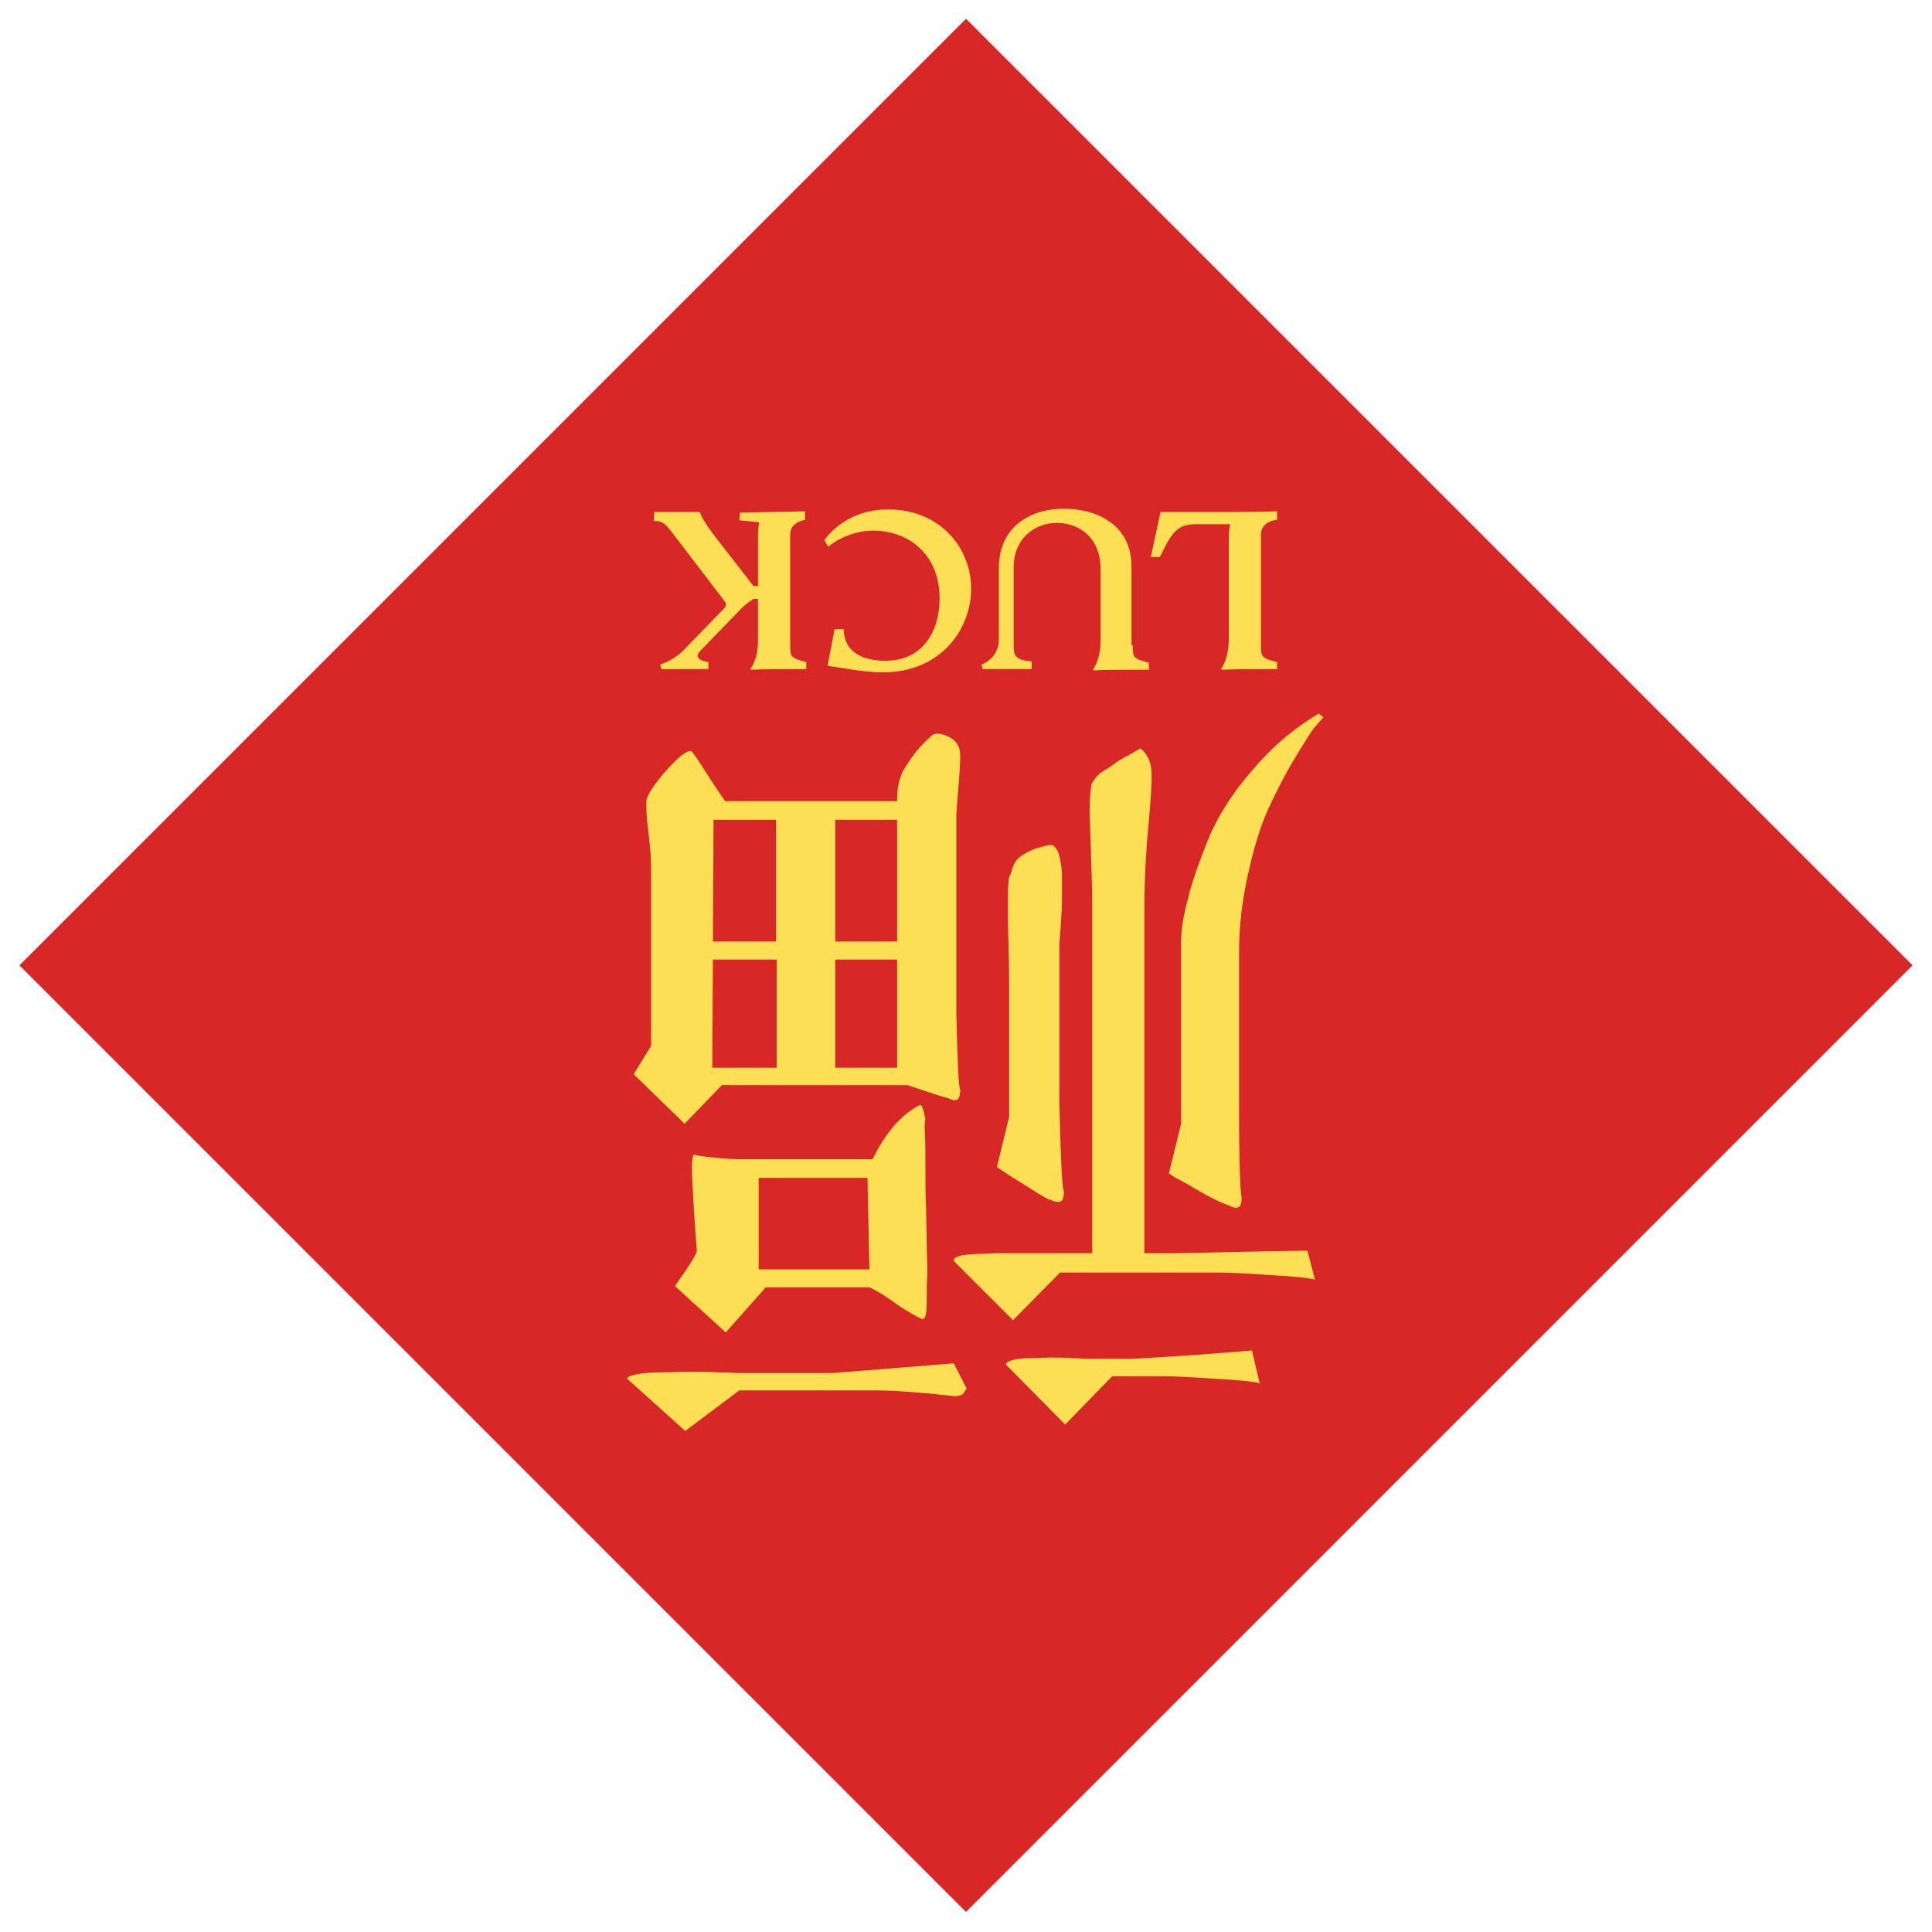 <?xml version="1.0" encoding="utf-8"?>
<!-- Generator: Adobe Illustrator 22.1.0, SVG Export Plug-In . SVG Version: 6.00 Build 0)  -->
<svg version="1.1" id="Layer_1" xmlns="http://www.w3.org/2000/svg" xmlns:xlink="http://www.w3.org/1999/xlink" x="0px" y="0px"
	 viewBox="0 0 300 300" style="enable-background:new 0 0 300 300;" xml:space="preserve">
<style type="text/css">
	.st0{fill:#D82727;}
	.st1{fill:#FCDF54;}
</style>
<rect x="46" y="46" transform="matrix(0.707 0.707 -0.707 0.707 150 -62.132)" class="st0" width="207.9" height="207.9"/>
<g>
	<path class="st1" d="M192.8,186c0,0.9-0.2,1.4-0.6,1.5c-0.4,0.1-0.8,0-1.3-0.3c-0.1,0-0.6-0.2-1.3-0.5c-0.7-0.3-1.5-0.7-2.4-1.2
		c-0.9-0.5-1.8-1-2.6-1.5c-0.9-0.5-1.6-0.9-2.2-1.2l-0.9-0.6l1.9-7.7v-28.4c0-1.6,0.3-3.7,1-6.3c0.6-2.6,1.7-5.7,3.1-9.2
		c1.4-3.5,3.6-7.1,6.7-10.7c3-3.6,6.5-6.7,10.6-9.1l0.7,0.6c-0.4,0.4-0.9,1-1.5,1.7c-0.6,0.8-1.6,2.4-3.1,4.9
		c-1.5,2.5-2.8,5.1-4,7.7c-1.2,2.6-2.2,6-3.1,10c-0.9,4-1.4,8.1-1.4,12.1v24.5C192.4,180.7,192.6,185.3,192.8,186z M169.6,194.7
		v-54.8c0-1.7-0.1-4.2-0.2-7.6c-0.1-3.3-0.2-5.6-0.2-6.8c0-1.2,0.1-2.5,0.3-3.8c0.2-0.3,0.4-0.6,0.7-1c0.3-0.4,0.8-0.8,1.5-1.2
		c0.7-0.4,1.2-0.8,1.6-1.1c0.4-0.3,1.1-0.7,2.1-1.2c1-0.6,1.5-0.9,1.7-1c1,0.8,1.6,2,1.7,3.5c0.1,1.5-0.1,4.5-0.5,8.8
		c-0.4,4.3-0.6,8.5-0.6,12.6v53.5h4.7c1.3,0,8.2-0.2,20.6-0.4l1.2,4.5c-0.6-0.2-2.9-0.5-6.9-0.7c-4-0.3-6.8-0.4-8.2-0.4h-24.5
		l-7.3,7.4l-9.2-9.2c0-0.4,0.3-0.6,1-0.8c0.7-0.2,1.6-0.2,2.7-0.3c1.2,0,2.3-0.1,3.3-0.1c1,0,2.2,0,3.4,0s2,0,2.2,0H169.6z
		 M175.2,211c0.7,0,2.6-0.1,5.8-0.3c3.2-0.2,7.6-0.5,13.4-1l1.2,5.1c-0.5-0.2-2.8-0.5-6.9-0.7c-4.1-0.3-6.8-0.4-8.2-0.4h-7.8
		l-7.3,7.5l-9.2-9.3c0-0.3,0.3-0.5,1-0.7c0.7-0.2,1.6-0.3,2.7-0.3c1.2,0,2.2-0.1,3.2-0.1c1,0,2.1,0,3.4,0.1c1.2,0,2,0.1,2.3,0.1
		H175.2z M154.8,181.2l1.9-7.8v-19.5c0-1.6,0-3.9-0.1-7.1c-0.1-3.2-0.1-5.7-0.1-7.5c0-1.8,0.1-3,0.3-3.4c0.1-0.1,0.2-0.2,0.2-0.4
		c0.2-0.7,0.4-1.3,0.7-1.7c0.2-0.4,0.8-0.9,1.7-1.4c0.9-0.5,2.1-0.9,3.6-1.2c0.5-0.1,0.9,0.3,1.3,1.1c0.3,0.8,0.5,1.9,0.6,3.3
		c0,1.4,0,2.8,0,4.1c0,1.3-0.1,2.7-0.2,4.2c-0.1,1.5-0.2,2.5-0.2,2.9v24.6c0.2,8.4,0.4,13,0.7,13.6c0,1-0.2,1.5-0.6,1.6
		c-0.4,0.1-0.9,0-1.5-0.3c-0.2,0-1-0.4-2.4-1.3c-1.4-0.9-2.7-1.7-4-2.5L154.8,181.2z M106.4,222.2l-9-8.1c0-0.3,0.5-0.5,1.5-0.7
		c1-0.2,2.2-0.3,3.8-0.3c1.6,0,3-0.1,4.4-0.1c1.4,0,2.9,0,4.4,0.1c1.6,0,2.5,0.1,2.7,0.1h15.2l18.7-1.5l2,3.9l-0.6,0.9
		c-0.4,0.2-0.8,0.3-1.2,0.3c-5.4-0.6-9.6-0.9-12.6-0.9h-20.9L106.4,222.2z M98.4,166.8l2.7-4.4v-27.6c0-1.3-0.1-3.1-0.4-5.4
		c-0.3-2.3-0.4-4.1-0.3-5.3c0.4-1.1,1.4-2.6,3.1-4.5c1.7-1.9,2.9-2.9,3.7-3c0.2,0,0.5,0.4,1.1,1.3c0.6,0.9,1.3,2,2.2,3.4
		c0.9,1.4,1.6,2.4,2.1,3.1h26.7v-0.2c0-1.5,0.2-2.7,0.6-3.7c0.2-0.7,0.8-1.6,1.7-2.9c0.9-1.3,2-2.4,3.1-3.4c0.5-0.4,1.4-0.4,2.6,0.2
		c1.2,0.6,1.8,1.5,1.8,2.9c0,1.1-0.1,2.9-0.3,5.2c-0.2,2.3-0.3,3.7-0.3,4v31.1c0.2,7.1,0.3,11,0.6,11.6c0,1-0.2,1.5-0.6,1.6
		c-0.4,0.1-0.8,0-1.3-0.3c-0.3,0-2.4-0.7-6.3-2h-28.8l-5.8,6L98.4,166.8z M143.6,175.6c0.1,1.9,0.1,3.9,0.1,6.1c0,2.2,0,4.2,0.1,6
		c0,1.8,0.1,3.5,0.1,5.1c0,1.6,0.1,3.3,0.1,5.1c-0.1,1.1-0.1,2.5-0.1,4.3c0,1.7-0.2,2.6-0.6,2.6c-0.1,0-0.3,0-0.4-0.1
		c-0.4-0.2-1-0.5-1.8-1c-0.9-0.5-1.9-1.2-3-2c-1.2-0.8-2.2-1.4-3.1-1.8h-16.1l-6.2,7l-7.9-7.2c2.2-3.1,3.4-5,3.4-5.5
		c0-0.1-0.1-1.5-0.3-4.1c-0.2-2.7-0.3-5-0.4-6.9s-0.1-3.2,0.2-3.9c0.2,0,0.5,0.1,1.1,0.2c0.6,0.1,1.5,0.2,2.6,0.3
		c1.1,0.1,2.3,0.2,3.6,0.2h20.5c2-4.1,4.4-6.9,7.3-8.4c0.3-0.2,0.6,0.6,0.9,2.2C143.5,174.7,143.6,175.2,143.6,175.6z M129.7,149
		v16.8h9.6V149H129.7z M129.7,127.3v18.9h9.6v-18.9H129.7z M117.7,197.1H135l-0.3-14.2h-16.9V197.1z M110.7,149l-0.1,16.8h10V149
		H110.7z M110.8,127.3l-0.1,18.9h9.8v-18.9H110.8z"/>
</g>
<g>
	<path class="st1" d="M198.3,80.7c-1.5,0.2-2.5,1-2.5,2.3v17.1c0,1.8,0,2.1,2.5,2.7v1.1h-2.7c-4.4,0-5.8,0.1-5.8,0.1l-0.2-0.1
		c0,0,1.2-1.6,1.2-4.6V83.5c0-1.1,0.2-2.1,0.2-2.1h-5.3c-3,0-3.8,1.4-5.6,5.1h-1.4l1.5-7H192c2.5,0,6.3-0.1,6.3-0.1V80.7z"/>
	<path class="st1" d="M175.9,100.2c0,1.8,0,2.1,2.5,2.7v1.1h-2.7c-4.6,0-5.8,0.1-5.8,0.1l-0.2-0.1c0,0,1.2-1.5,1.2-4.6V88.4
		c0-5-3.4-7.2-6.8-7.2s-6.7,2.4-6.7,6.9V100c0,1.6,0,2.5,2.8,2.7v1.2h-7.6l-0.2-0.7c0,0,2.7-0.9,2.7-3.9V88.2
		c0-6.1,4.5-9.2,10.1-9.2c4.9,0,10.5,2.3,10.5,9V100.2z"/>
	<path class="st1" d="M137.1,104.4c-3.2,0-6.7-0.8-8.6-1l1.1-5.7h1.4c0.1,3.7,3.1,4.9,6.5,4.9c5.9,0,8.4-4.7,8.4-9.7
		c0-6.8-4.8-10.5-10.3-10.5c-4.2,0-7,2.5-7,2.5l-0.6-1c0,0,3-4.8,9.9-4.8c8.1,0,12.9,6,12.9,12.3
		C150.8,97.6,146.2,104.4,137.1,104.4z"/>
	<path class="st1" d="M125.2,80.7c-1.5,0.2-2.5,1-2.5,2.3v17.1c0,1.8,0,2.1,2.5,2.7v1.1h-2.7c-4.6,0-5.8,0.1-5.8,0.1l-0.2-0.1
		c0,0,1.2-1.4,1.2-4.4V93h-0.7c0,0-1.1,0.7-1.8,1.4l-6.4,6.6c-0.7,0.7-0.8,1.5,1.2,1.8v1.1h-7.3l-0.2-0.7c0,0,2.3-0.7,3.9-2.5
		l6.3-6.5v-0.6L104.6,83c-1.4-1.9-1.8-2-2.7-2.1l-0.4,0l0.1-1.4h7l0.1,0.1c0,0,0.3,1.1,2.4,3.8l5.9,7.6h0.7V83
		c0-1.1,0.2-1.9,0.2-1.9l-3.1-0.3l0.1-1.2l10.1-0.2V80.7z"/>
</g>
</svg>
